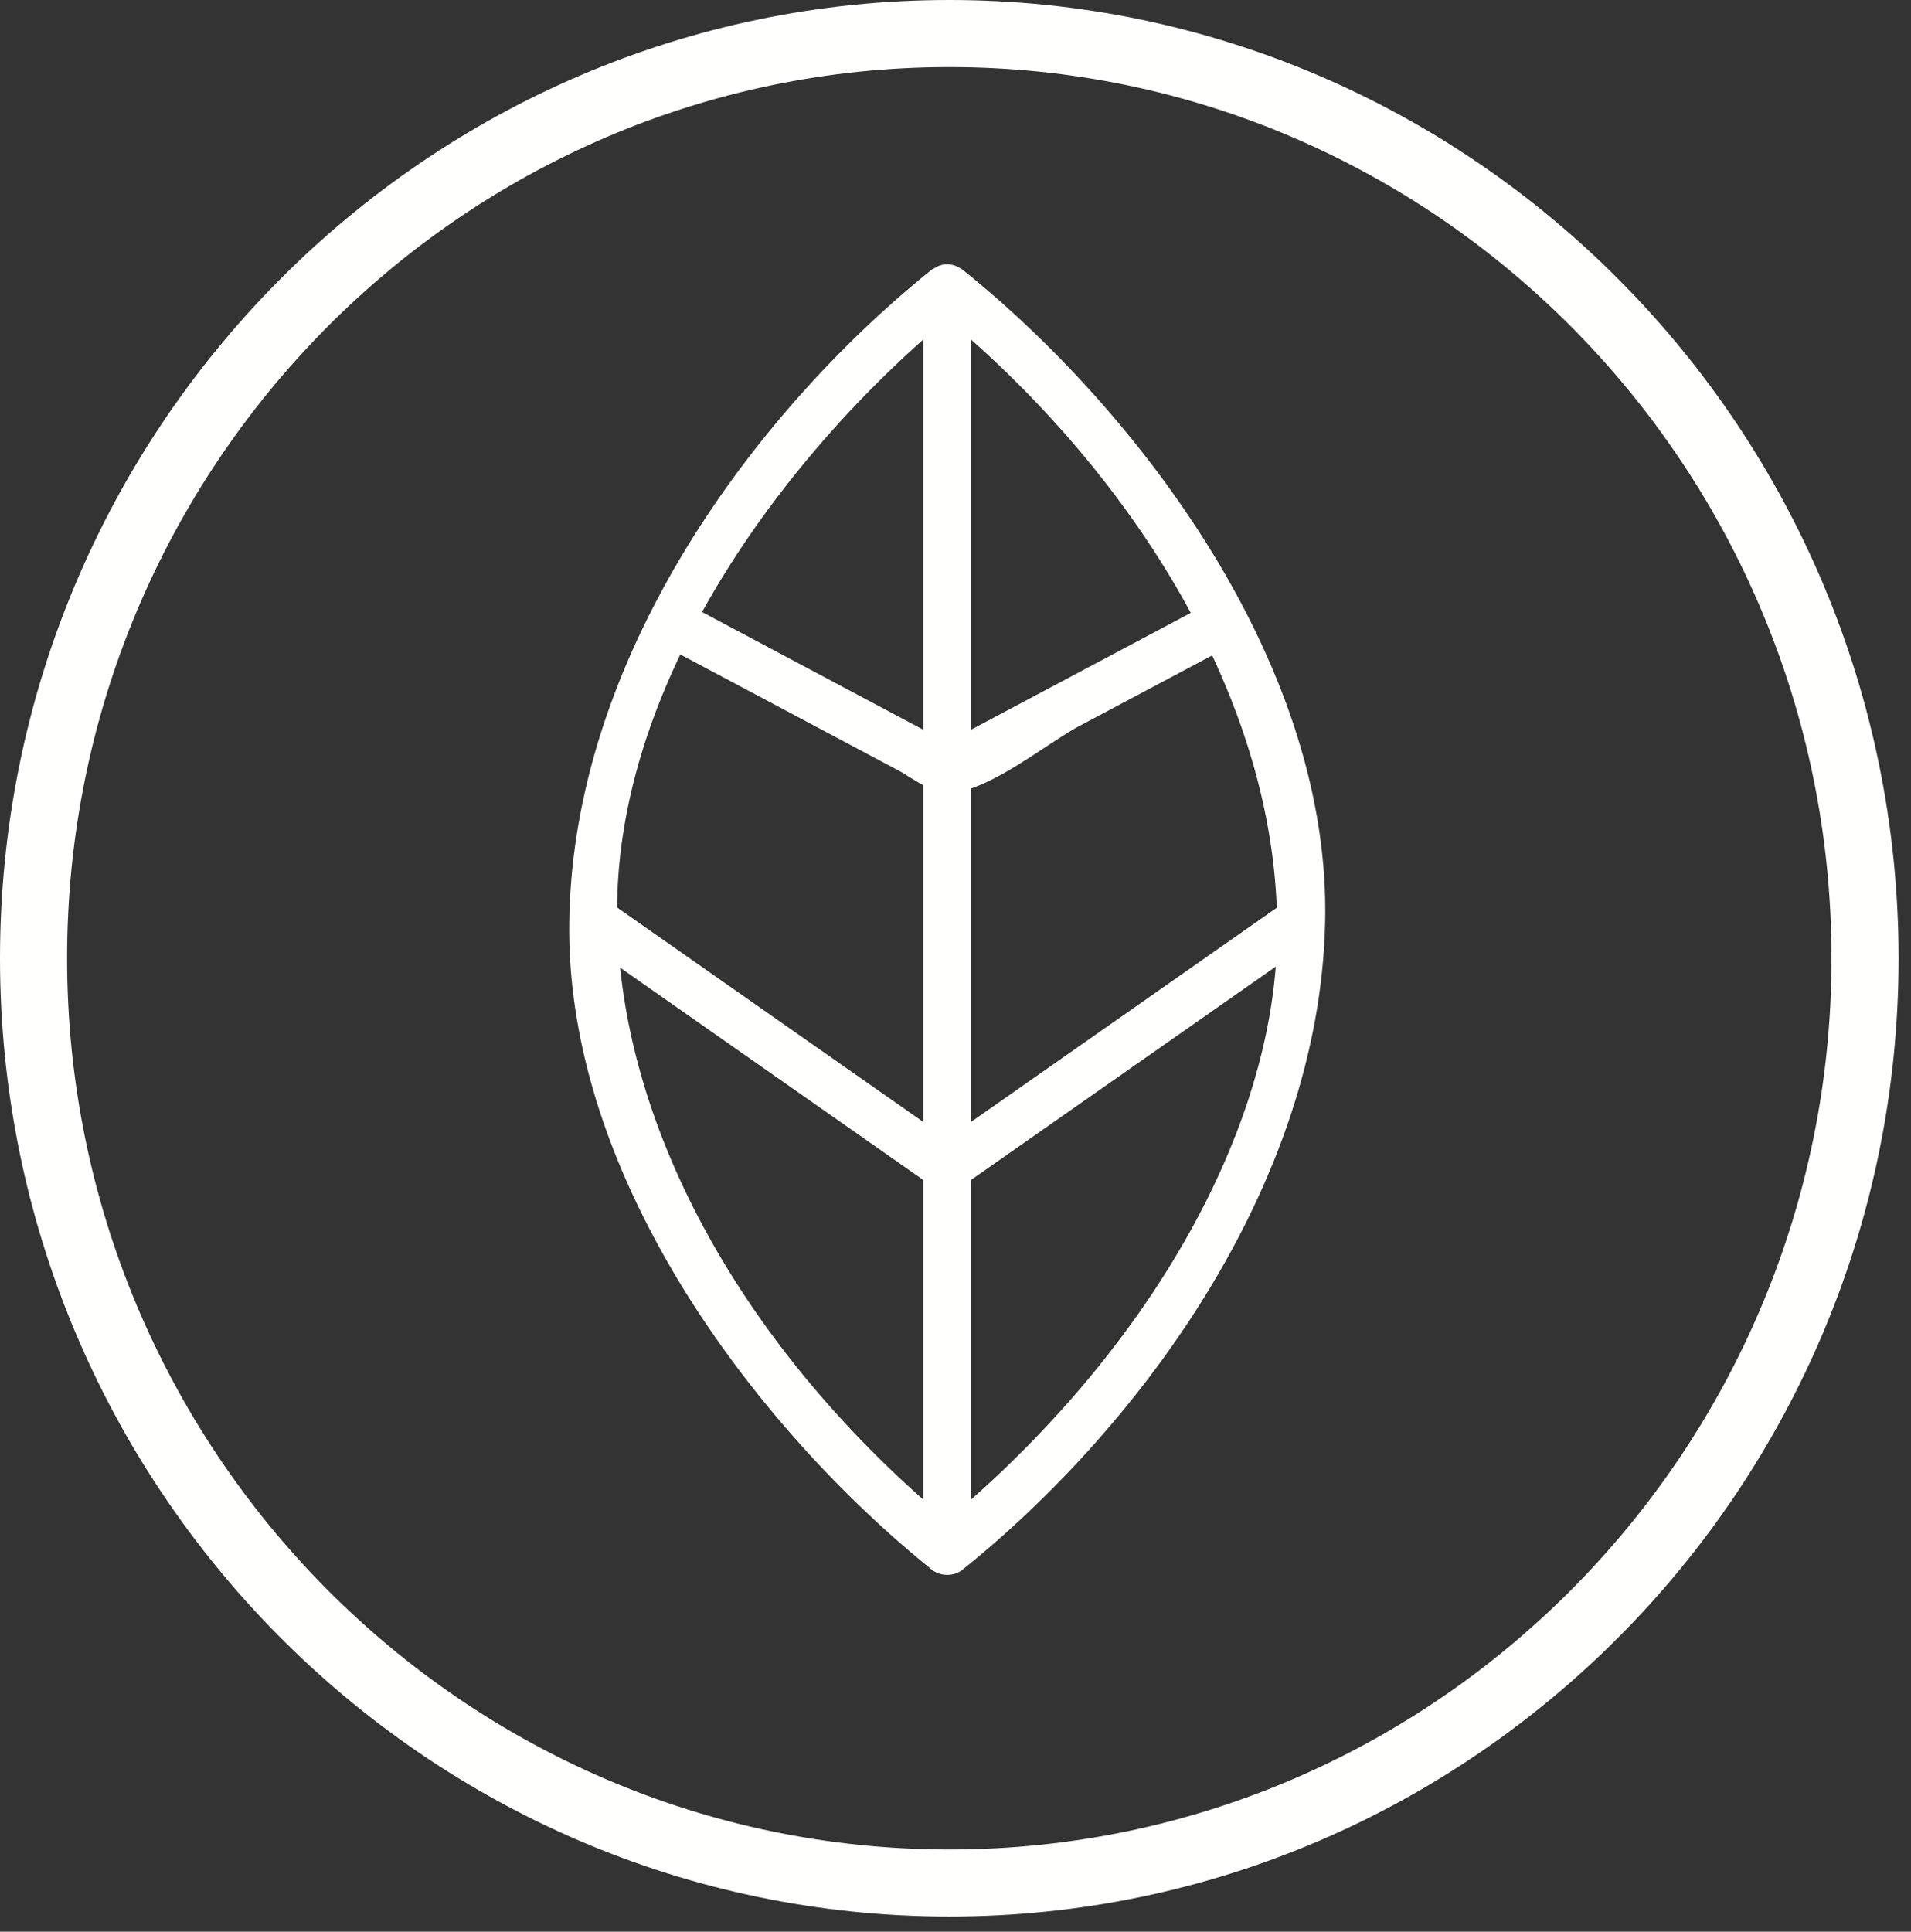<svg xmlns="http://www.w3.org/2000/svg" width="94" height="95" viewBox="0 0 94 95">
    <rect x="0" y="0" width="94" height="95" fill="#333333" stroke="none"/>
    <g fill="#FFFFFE" fill-rule="evenodd">
        <path d="M45.424 16.692v19.2l-10.89-5.793c2.62-4.742 6.45-9.464 10.89-13.407zm0 21.93v16.561L30.354 44.63c.03-3.999 1.07-8.183 3.11-12.444l10.75 5.717c.15.08.32.184.5.303.23.134.46.284.71.416zm0 19.414V73.76c-8.59-7.612-13.98-17.074-14.92-26.172l14.92 10.448zm17.33-10.499c-.69 8.76-6.24 18.463-15 26.223V58.036l15-10.499zm-15 7.646V38.781c1.19-.402 2.52-1.28 3.71-2.063.6-.39 1.16-.763 1.59-.992l6.57-3.492c1.95 4.172 3.02 8.34 3.18 12.409l-15.05 10.54zm0-19.291v-19.2c4.48 3.974 8.2 8.604 10.82 13.449l-10.82 5.751zm-.34-22.575l-.09-.072-.19-.109a1.139 1.139 0 0 0-1.07-.005l-.21.114-.06.046c-8.45 6.797-17.56 18.756-17.79 31.928-.24 12.784 9.37 25.15 17.78 31.934v.003c.21.19.5.295.81.295.3 0 .59-.105.79-.285 8.45-6.797 17.56-18.752 17.8-31.93.23-12.821-9.44-25.219-17.77-31.919z"/>
        <path d="M46.7 90.958c-23.93 0-43.4-19.661-43.4-43.827 0-24.17 19.47-43.833 43.4-43.833s43.39 19.663 43.39 43.833c0 24.166-19.46 43.827-43.39 43.827M46.7 0C20.95 0 0 21.142 0 47.131c0 25.982 20.95 47.124 46.7 47.124 25.74 0 46.69-21.142 46.69-47.124C93.39 21.142 72.44 0 46.7 0"/>
    </g>
</svg>
